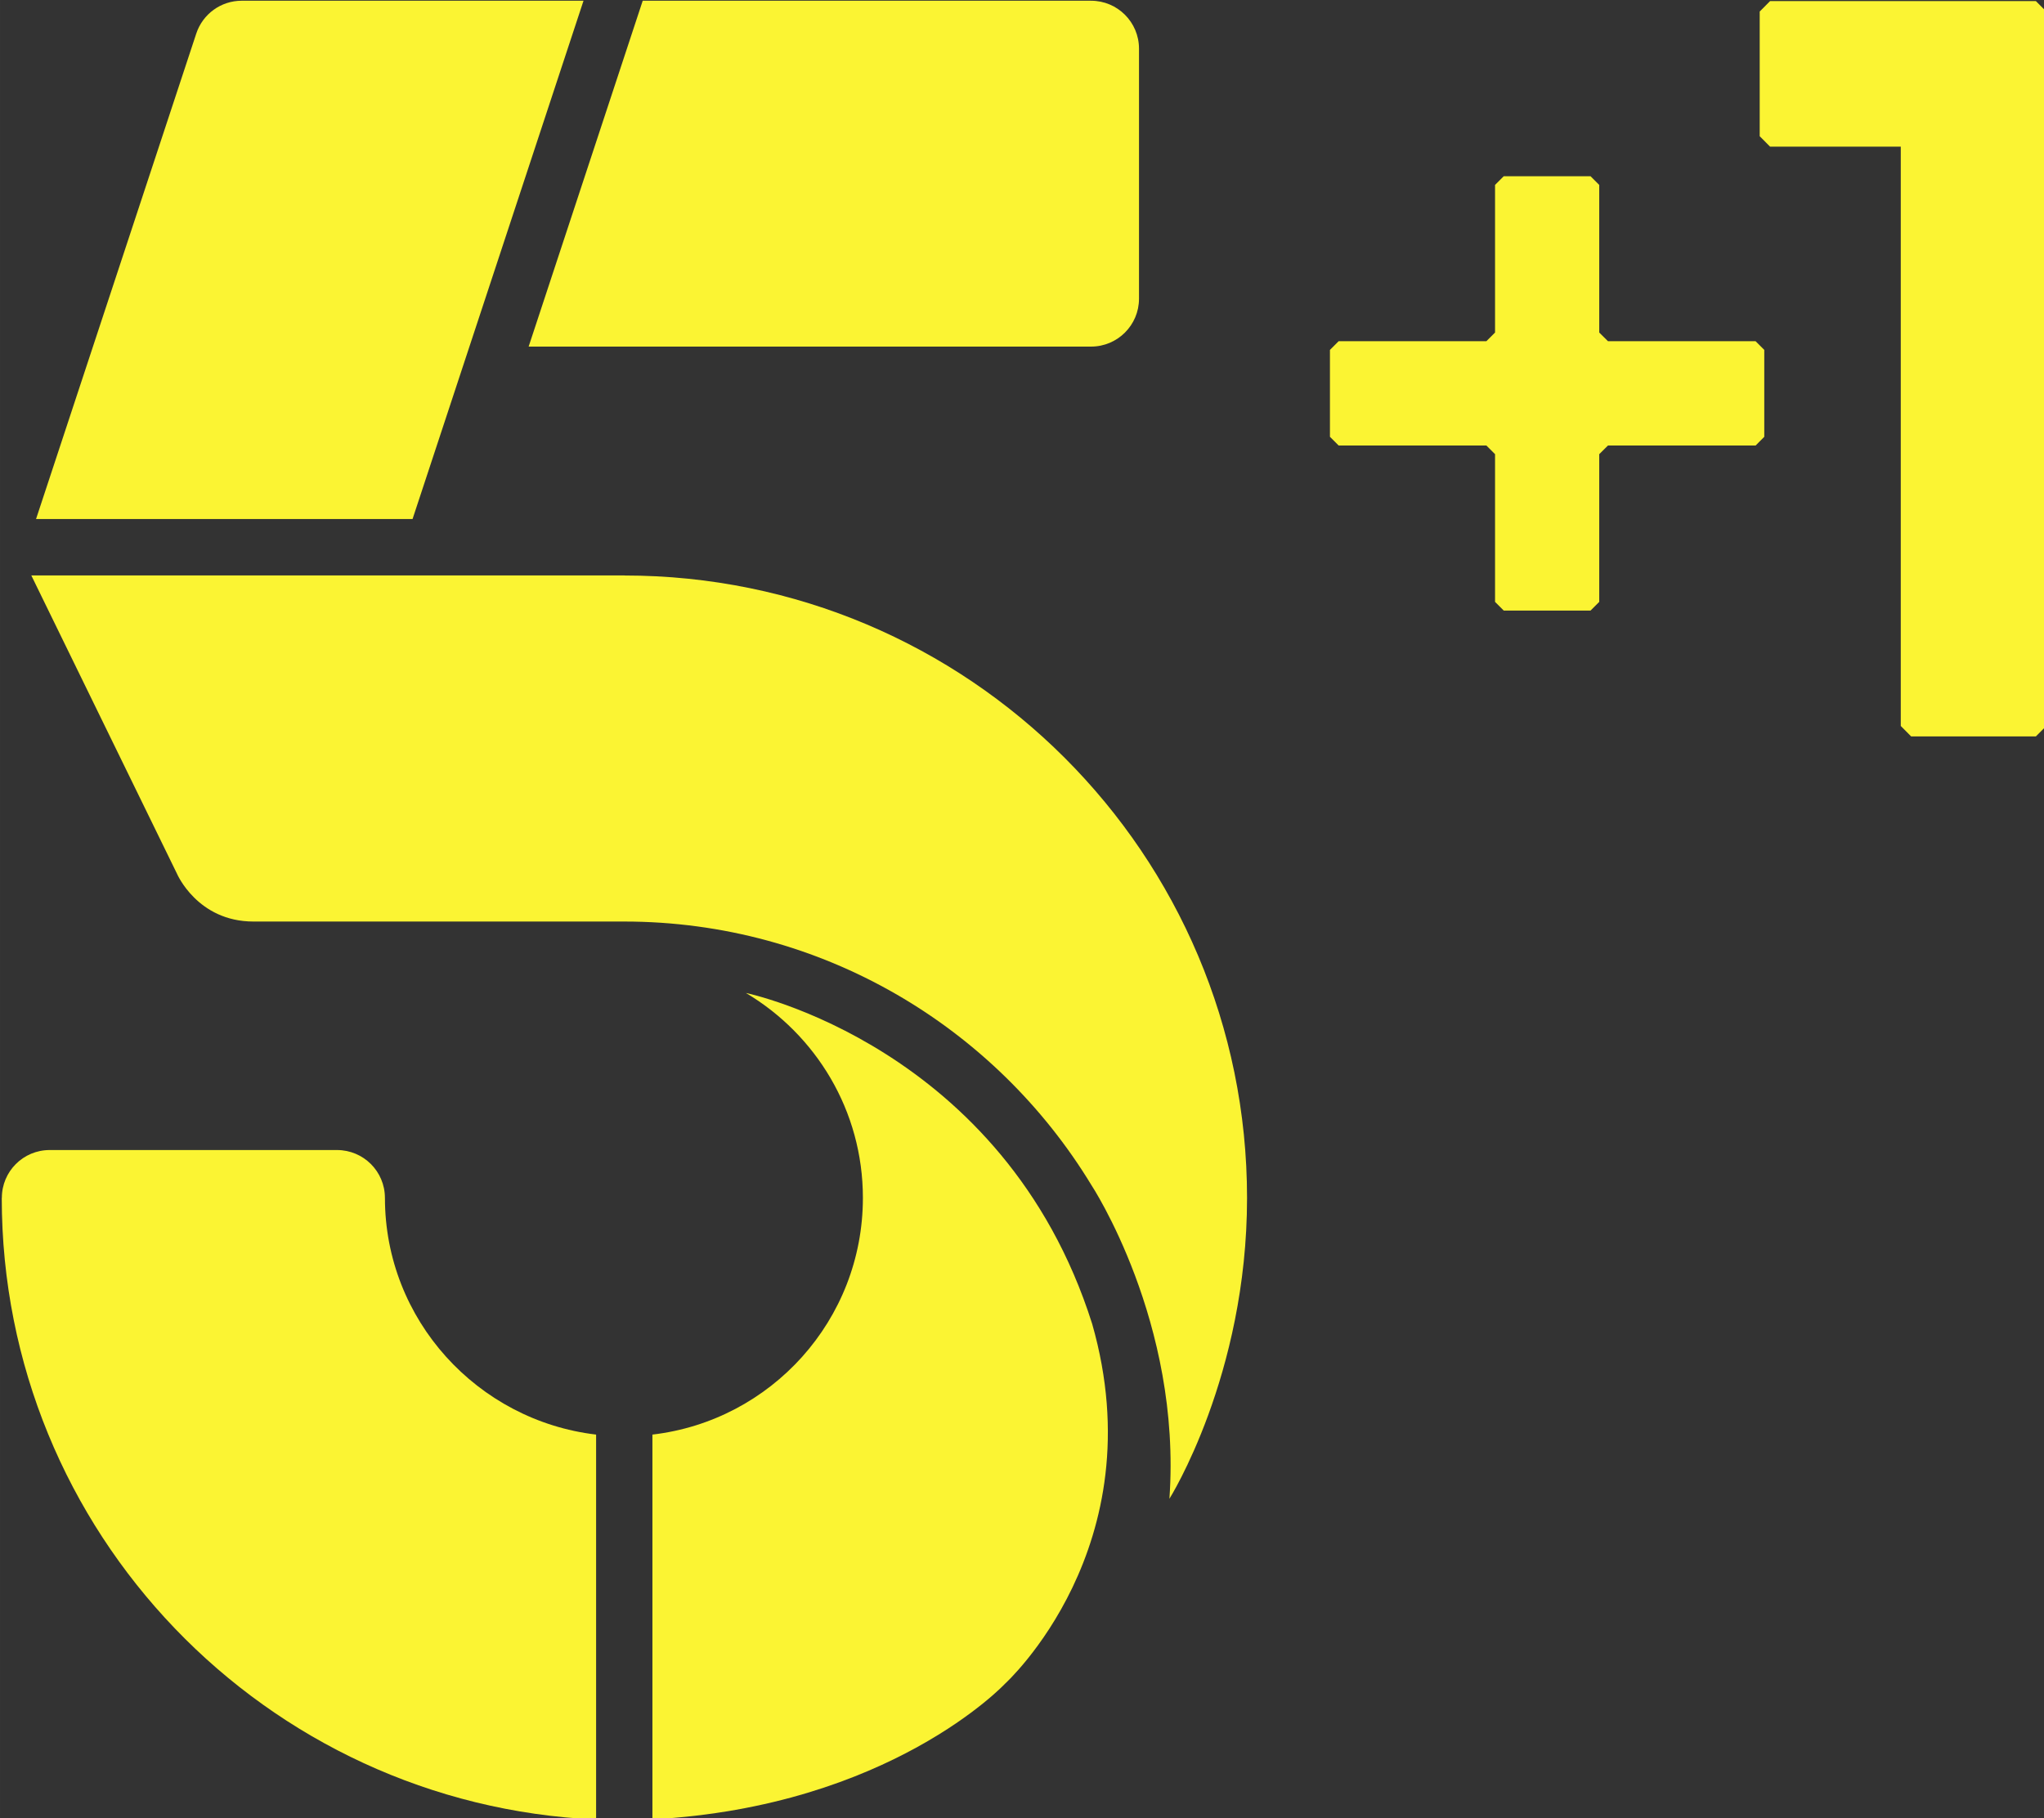 <svg width="899.14" height="800" version="1.1" viewBox="0 0 237.9 211.67" xmlns="http://www.w3.org/2000/svg">
 <rect x="0" y="0" width="237.9" height="211.67" fill="#333333" stroke="none"/>
 <g transform="matrix(1.499 0 0 1.499 -719.36 -293.24)" fill="#fbf433">
  <path d="m637.97 195.71h-20.642l-0.803 0.81v9.681l0.803 0.81h10.151v44.991l0.803 0.81h9.688l0.81-0.81v-55.482z"/>
  <path d="m616.21 230.22h-11.464l-0.68 0.674v11.471l-0.674 0.674h-6.742l-0.674-0.674v-11.471l-0.674-0.674h-11.471l-0.674-0.674v-6.749l0.674-0.674h11.471l0.674-0.674v-11.464l0.674-0.674h6.742l0.674 0.674v11.464l0.68 0.674h11.46l0.674 0.674v6.749z"/>
  <path d="m564.61 195.68h-34.813l-8.858 26.86h43.671c2.055 0 3.721-1.667 3.721-3.721v-19.417c0-2.055-1.667-3.721-3.721-3.721"/>
  <path d="m509.78 288.65c0-2.055-1.667-3.715-3.721-3.715h-22.308c-2.055 0-3.715 1.66-3.715 3.715h-7e-3c0 25.962 20.472 47.127 46.148 48.277v-29.894c-9.198-1.089-16.396-8.899-16.396-18.383"/>
  <path d="m525.2 195.68h-26.54c-1.606 0-3.027 1.027-3.531 2.558l-12.437 37.691h29.234z"/>
  <path d="m499.57 267.19h28.785c15.349 0 28.813 8.191 36.262 20.438 0 0 7.048 10.668 6.075 24.39 0 0 6.028-9.559 6.028-23.363 0-26.697-21.649-48.338-48.345-48.338v-7e-3h-46.052l11.314 23.172s1.585 3.708 5.933 3.708"/>
  <path d="m564.69 298.42c4.96 17.322-6.763 27.962-6.763 27.962s-8.912 9.532-27.377 10.532v-29.881c9.205-1.075 16.342-8.892 16.342-18.383 0-6.776-3.653-12.682-9.083-15.913 0 0 20.05 4.116 26.88 25.683"/>
 </g>
</svg>
